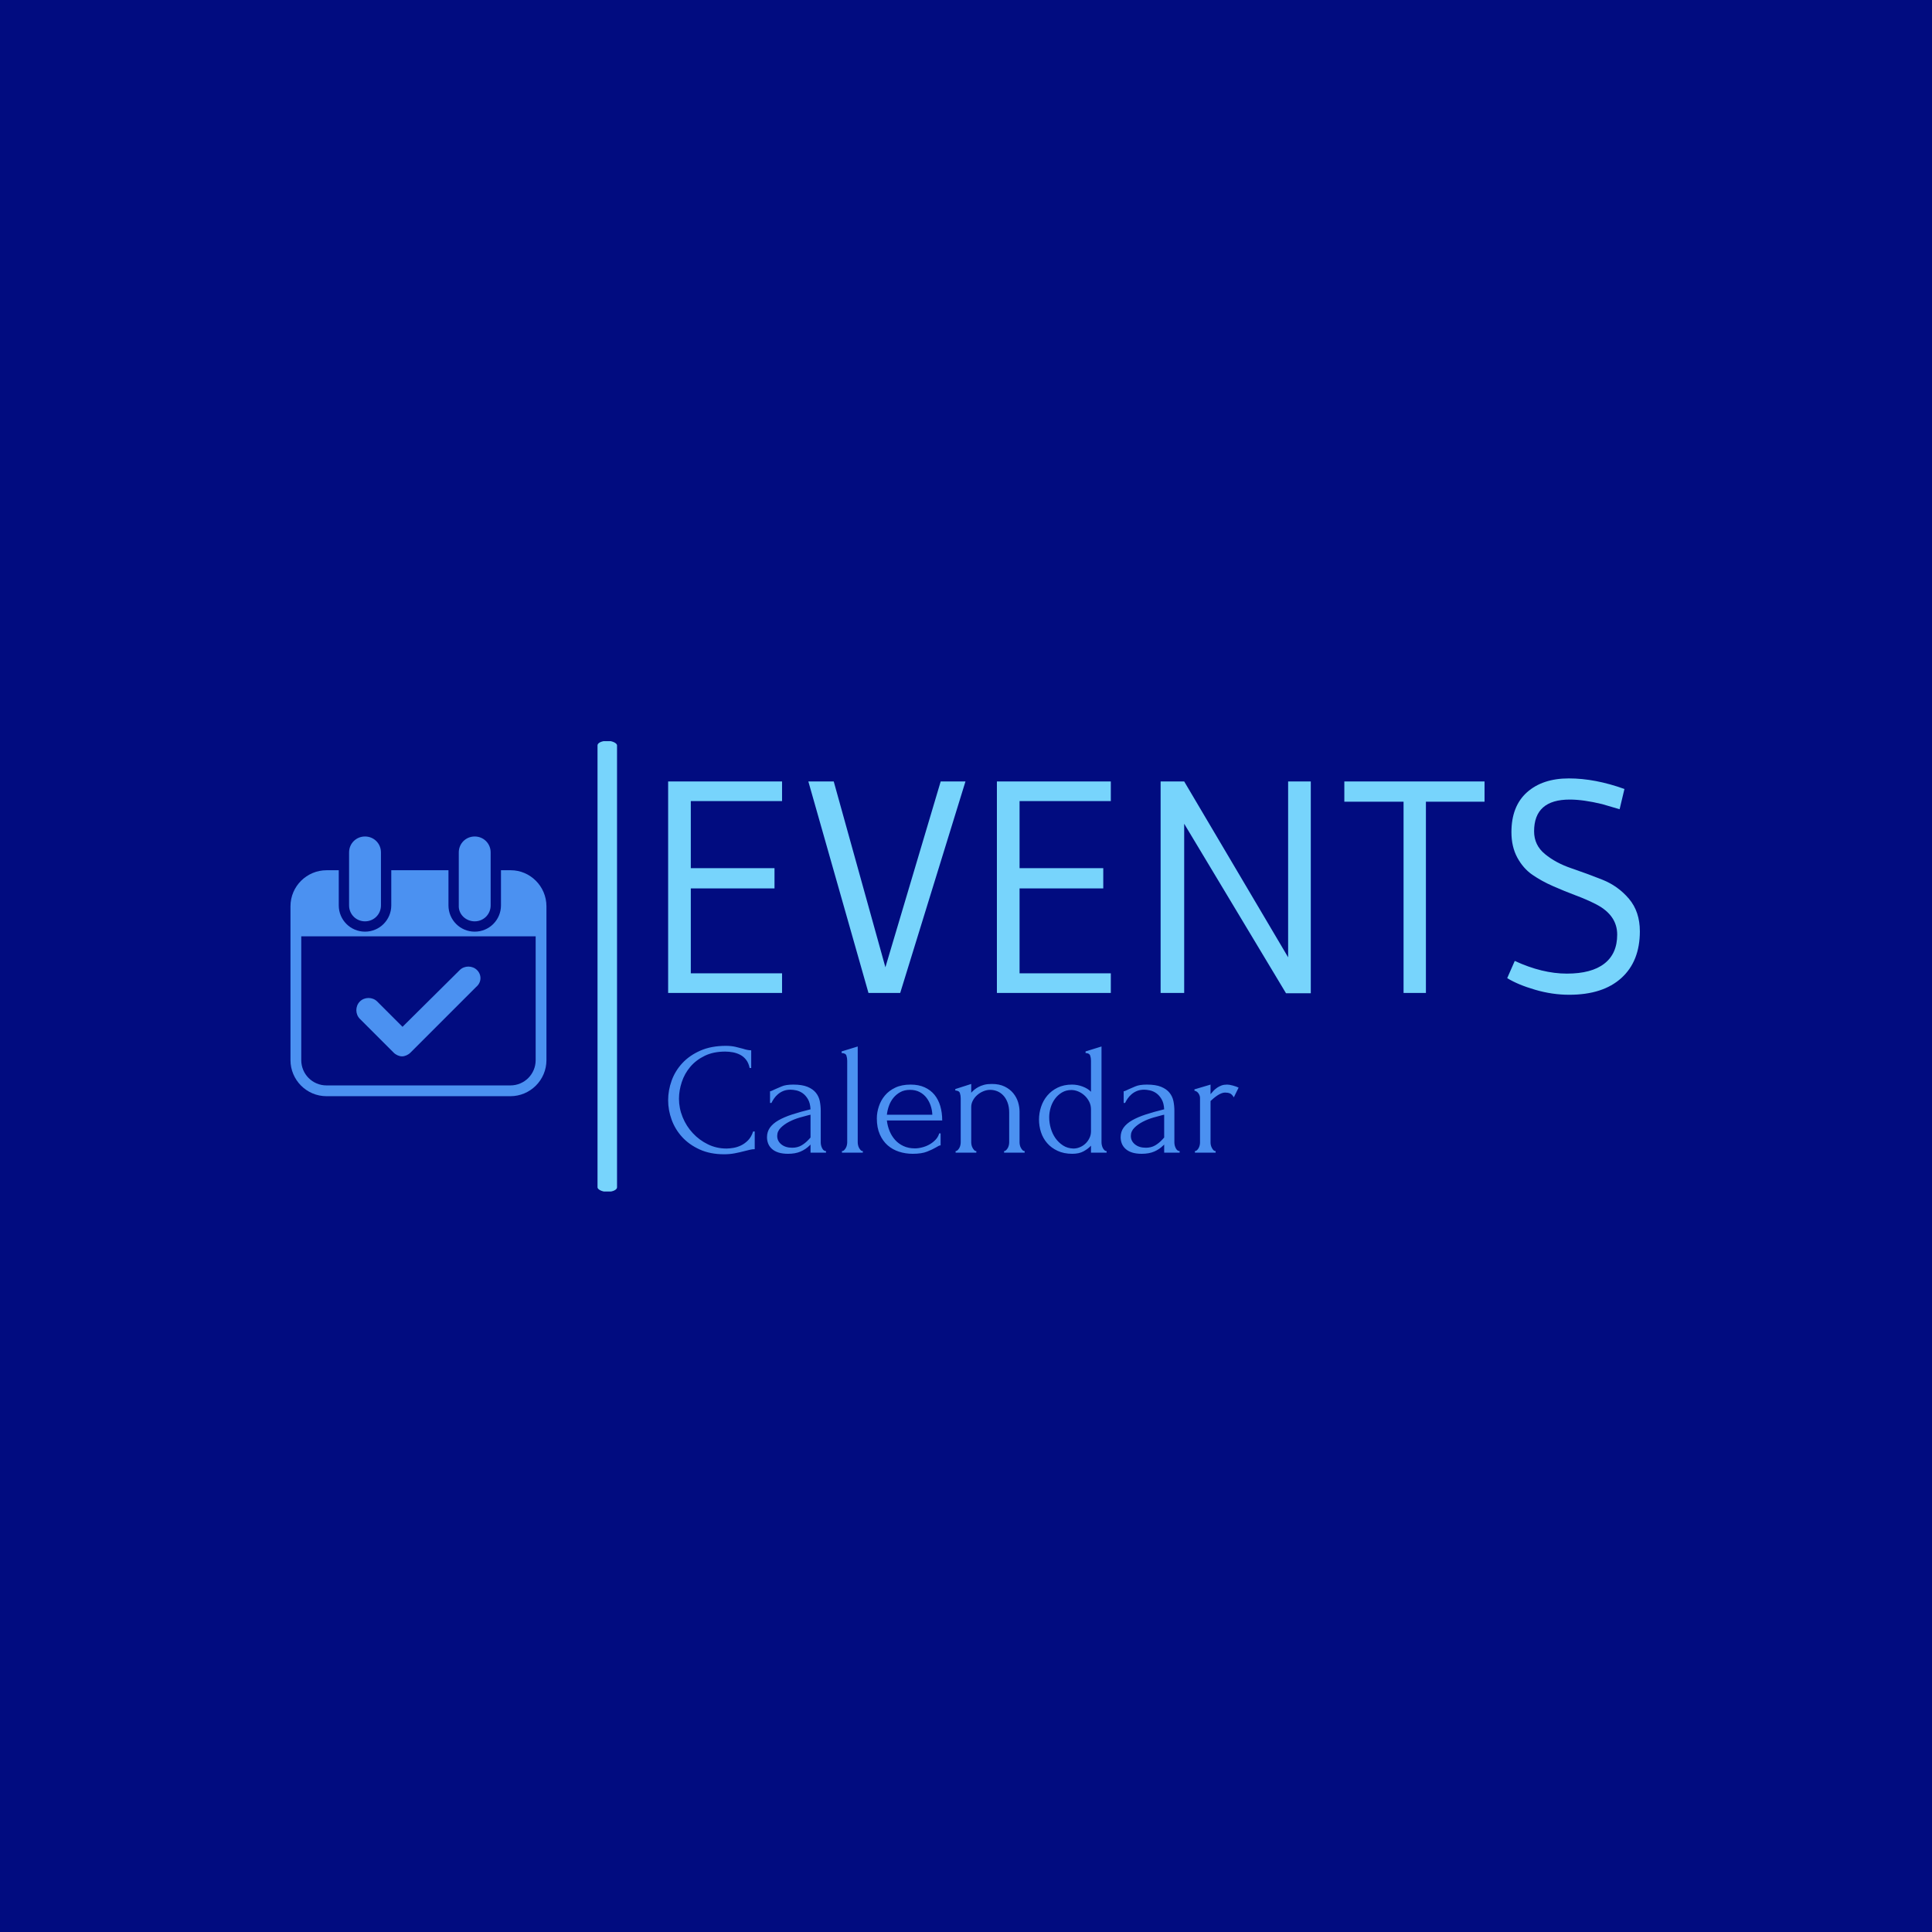 <svg xmlns="http://www.w3.org/2000/svg" version="1.1" xmlns:xlink="http://www.w3.org/1999/xlink" xmlns:svgjs="http://svgjs.dev/svgjs" width="1000" height="1000" viewBox="0 0 1000 1000"><rect width="1000" height="1000" fill="#010c80"></rect><g transform="matrix(0.7,0,0,0.7,149.576,383.626)"><svg viewBox="0 0 396 132" data-background-color="#010c80" preserveAspectRatio="xMidYMid meet" height="333" width="1000" xmlns="http://www.w3.org/2000/svg" xmlns:xlink="http://www.w3.org/1999/xlink"><g id="tight-bounds" transform="matrix(1,0,0,1,0.24,-0.1)"><svg viewBox="0 0 395.52 132.2" height="132.2" width="395.52"><g><svg viewBox="0 0 549.218 183.572" height="132.2" width="395.52"><g><rect width="7.941" height="183.572" x="124.969" y="0" fill="#77d4fc" opacity="1" stroke-width="0" stroke="transparent" fill-opacity="1" class="rect-o-0" data-fill-palette-color="primary" rx="1%" id="o-0" data-palette-color="#77d4fc"></rect></g><g transform="matrix(1,0,0,1,153.698,15.298)"><svg viewBox="0 0 395.52 152.977" height="152.977" width="395.52"><g><svg viewBox="0 0 395.52 152.977" height="152.977" width="395.52"><g><svg viewBox="0 0 395.52 88.057" height="88.057" width="395.52"><g transform="matrix(1,0,0,1,0,0)"><svg width="395.52" viewBox="4.55 -35.5 160.79 35.8" height="88.057" data-palette-color="#77d4fc"><path d="M23.4-3.25L23.4 0 4.55 0 4.55-35 23.4-35 23.4-31.75 8.3-31.75 8.3-20.65 22.15-20.65 22.15-17.3 8.3-17.3 8.3-3.25 23.4-3.25ZM49.65-35L53.75-35 42.95 0 37.7 0 27.75-35 31.95-35 40.5-4.25 49.65-35ZM77.8-3.25L77.8 0 58.95 0 58.95-35 77.8-35 77.8-31.75 62.7-31.75 62.7-20.65 76.55-20.65 76.55-17.3 62.7-17.3 62.7-3.25 77.8-3.25ZM110.89-35L110.89 0.05 106.79 0.05 89.94-28 89.94 0 86.04 0 86.04-35 89.94-35 107.14-5.9 107.14-35 110.89-35ZM129.94 0L126.24 0 126.24-31.65 116.44-31.65 116.44-35 139.64-35 139.64-31.65 129.94-31.65 129.94 0ZM162.79-33.75L162.79-33.75 161.99-30.4 159.09-31.25Q155.99-32 153.74-32L153.74-32Q147.84-32 147.84-26.75L147.84-26.75Q147.84-24.45 149.64-22.98 151.44-21.5 154.01-20.63 156.59-19.75 159.16-18.73 161.74-17.7 163.54-15.58 165.34-13.45 165.34-10.2L165.34-10.2Q165.34-5.25 162.29-2.48 159.24 0.3 153.64 0.3L153.64 0.3Q150.84 0.3 148.01-0.53 145.19-1.35 143.39-2.45L143.39-2.45 144.64-5.3Q149.19-3.2 153.26-3.2 157.34-3.2 159.46-4.85 161.59-6.5 161.59-9.65L161.59-9.65Q161.59-12.85 158.14-14.65L158.14-14.65Q156.59-15.45 154.71-16.15 152.84-16.85 150.96-17.68 149.09-18.5 147.56-19.55 146.04-20.6 145.06-22.4 144.09-24.2 144.09-26.6L144.09-26.6Q144.09-30.9 146.66-33.2 149.24-35.5 153.59-35.5 157.94-35.5 162.79-33.75Z" opacity="1" transform="matrix(1,0,0,1,0,0)" fill="#77d4fc" class="undefined-text-0" data-fill-palette-color="primary" id="text-0"></path></svg></g></svg></g><g transform="matrix(1,0,0,1,0,108.846)"><svg viewBox="0 0 232.21 44.132" height="44.132" width="232.21"><g transform="matrix(1,0,0,1,0,0)"><svg width="232.21" viewBox="1.95 -33.5 178.88 34" height="44.132" data-palette-color="#4b91f1"><path d="M19.85-31.7L19.85-31.7Q16.15-31.7 13.43-30.38 10.7-29.05 8.9-26.93 7.1-24.8 6.23-22.15 5.35-19.5 5.35-16.9L5.35-16.9Q5.35-13.95 6.5-11.13 7.65-8.3 9.68-6.13 11.7-3.95 14.4-2.63 17.1-1.3 20.25-1.3L20.25-1.3Q21.15-1.3 22.38-1.5 23.6-1.7 24.8-2.27 26-2.85 27.03-3.9 28.05-4.95 28.6-6.65L28.6-6.65 29.1-6.65 29.1-1.1Q28.35-1.1 27.53-0.9 26.7-0.7 25.7-0.45L25.7-0.45Q24.4-0.1 22.83 0.2 21.25 0.5 19.5 0.5L19.5 0.5Q15.15 0.5 11.85-1 8.55-2.5 6.35-4.9 4.15-7.3 3.05-10.33 1.95-13.35 1.95-16.45L1.95-16.45Q1.95-19.55 3.05-22.6 4.15-25.65 6.4-28.08 8.65-30.5 12.05-32 15.45-33.5 20.05-33.5L20.05-33.5Q21.7-33.5 23.03-33.2 24.35-32.9 25.4-32.6L25.4-32.6Q26.15-32.35 26.78-32.23 27.4-32.1 28-32.1L28-32.1 28-26.55 27.5-26.55Q27.2-28.1 26.4-29.13 25.6-30.15 24.53-30.7 23.45-31.25 22.23-31.48 21-31.7 19.85-31.7ZM51.45 0L46.6 0 46.6-2.55 46.35-2.3Q45.1-1.05 43.47-0.35 41.85 0.35 39.55 0.35L39.55 0.35Q37.8 0.35 36.55-0.05 35.3-0.45 34.5-1.18 33.7-1.9 33.32-2.85 32.95-3.8 32.95-4.85L32.95-4.85Q32.95-6.55 33.87-7.85 34.8-9.15 36.55-10.15 38.3-11.15 40.82-11.98 43.35-12.8 46.6-13.6L46.6-13.6Q46.5-15.55 45.8-16.75 45.1-17.95 44.15-18.63 43.2-19.3 42.15-19.53 41.1-19.75 40.35-19.75L40.35-19.75Q39.05-19.75 38.07-19.35 37.1-18.95 36.37-18.32 35.65-17.7 35.15-16.98 34.65-16.25 34.35-15.6L34.35-15.6 33.9-15.6 33.9-19.25Q34.3-19.3 34.65-19.5 35-19.7 35.5-19.9L35.5-19.9Q36.25-20.2 37.55-20.78 38.85-21.35 41.2-21.35L41.2-21.35Q43.95-21.35 45.65-20.65 47.35-19.95 48.27-18.8 49.2-17.65 49.5-16.18 49.8-14.7 49.8-13.15L49.8-13.15 49.8-3.25Q49.8-2.25 50.25-1.38 50.7-0.5 51.45-0.5L51.45-0.5 51.45 0ZM46.05-4.15L46.6-4.75 46.6-11.9 46.1-11.8Q44.9-11.5 43.17-11 41.45-10.5 39.9-9.7 38.35-8.9 37.25-7.8 36.15-6.7 36.15-5.25L36.15-5.25Q36.15-3.65 37.45-2.6 38.75-1.55 40.85-1.55L40.85-1.55Q42.5-1.55 43.75-2.27 45-3 46.05-4.15L46.05-4.15ZM63 0L56.45 0 56.45-0.5Q56.85-0.5 57.15-0.8 57.45-1.1 57.67-1.5 57.9-1.9 58-2.38 58.1-2.85 58.1-3.25L58.1-3.25 58.1-28.85Q58.1-29.7 57.85-30.45 57.6-31.2 56.35-31.25L56.35-31.25 56.35-31.75 61.4-33.3 61.4-3.25Q61.4-2.85 61.5-2.38 61.6-1.9 61.82-1.5 62.05-1.1 62.32-0.8 62.6-0.5 63-0.5L63-0.5 63 0ZM87.89-10.1L70.54-10.1Q70.74-8.35 71.39-6.78 72.04-5.2 73.12-4 74.19-2.8 75.74-2.08 77.29-1.35 79.34-1.35L79.34-1.35Q80.44-1.35 81.67-1.68 82.89-2 83.94-2.6 84.99-3.2 85.82-4.08 86.64-4.95 86.94-6.05L86.94-6.05 87.39-6.05 87.39-2.3Q87.09-2.3 86.72-2.1 86.34-1.9 85.84-1.6L85.84-1.6Q84.84-1 83.14-0.33 81.44 0.35 78.64 0.35L78.64 0.35Q76.39 0.35 74.37-0.3 72.34-0.95 70.79-2.3 69.24-3.65 68.32-5.75 67.39-7.85 67.39-10.75L67.39-10.75Q67.39-12.6 68.02-14.5 68.64-16.4 69.92-17.93 71.19-19.45 73.19-20.4 75.19-21.35 77.99-21.35L77.99-21.35Q80.49-21.35 82.37-20.5 84.24-19.65 85.47-18.15 86.69-16.65 87.29-14.6 87.89-12.55 87.89-10.1L87.89-10.1ZM77.79-19.7L77.79-19.7Q76.04-19.7 74.77-19 73.49-18.3 72.59-17.2 71.69-16.1 71.19-14.7 70.69-13.3 70.54-11.9L70.54-11.9 84.79-11.9Q84.74-13.35 84.27-14.75 83.79-16.15 82.94-17.25 82.09-18.35 80.79-19.03 79.49-19.7 77.79-19.7ZM112.14-12.9L112.14-3.25Q112.14-2.85 112.24-2.38 112.34-1.9 112.57-1.5 112.79-1.1 113.07-0.8 113.34-0.5 113.74-0.5L113.74-0.5 113.74 0 107.29 0 107.29-0.5Q107.64-0.5 107.94-0.8 108.24-1.1 108.47-1.5 108.69-1.9 108.79-2.38 108.89-2.85 108.89-3.25L108.89-3.25 108.89-12.55Q108.89-14.35 108.39-15.7 107.89-17.05 107.04-17.95 106.19-18.85 105.12-19.28 104.04-19.7 102.94-19.7L102.94-19.7Q101.84-19.7 100.77-19.25 99.69-18.8 98.87-18.07 98.04-17.35 97.52-16.38 96.99-15.4 96.99-14.35L96.99-14.35 96.99-3.25Q96.99-2.85 97.09-2.38 97.19-1.9 97.42-1.5 97.64-1.1 97.92-0.8 98.19-0.5 98.59-0.5L98.59-0.5 98.59 0 92.09 0 92.09-0.5Q92.44-0.5 92.74-0.8 93.04-1.1 93.27-1.5 93.49-1.9 93.59-2.38 93.69-2.85 93.69-3.25L93.69-3.25 93.69-17.05Q93.69-17.9 93.44-18.68 93.19-19.45 91.99-19.5L91.99-19.5 91.99-19.95 96.99-21.55 96.99-18.8Q97.34-19.2 97.89-19.68 98.44-20.15 99.22-20.58 99.99-21 101.02-21.28 102.04-21.55 103.44-21.55L103.44-21.55Q105.79-21.55 107.44-20.75 109.09-19.95 110.14-18.68 111.19-17.4 111.67-15.88 112.14-14.35 112.14-12.9L112.14-12.9ZM139.44 0L134.54 0 134.54-2.2Q133.69-1.25 132.26-0.45 130.84 0.35 128.69 0.35L128.69 0.35Q126.04 0.35 124.06-0.58 122.09-1.5 120.79-3 119.49-4.5 118.86-6.43 118.24-8.35 118.24-10.4L118.24-10.4Q118.24-12.4 118.89-14.38 119.54-16.35 120.84-17.9 122.14-19.45 124.09-20.4 126.04-21.35 128.59-21.35L128.59-21.35Q130.29-21.35 131.94-20.73 133.59-20.1 134.54-19.1L134.54-19.1 134.54-28.85Q134.54-29.7 134.29-30.45 134.04-31.2 132.84-31.25L132.84-31.25 132.84-31.75 137.84-33.3 137.84-3.25Q137.84-2.85 137.94-2.38 138.04-1.9 138.24-1.5 138.44-1.1 138.74-0.8 139.04-0.5 139.44-0.5L139.44-0.5 139.44 0ZM129.04-1.3L129.04-1.3Q130.09-1.3 131.09-1.73 132.09-2.15 132.84-2.88 133.59-3.6 134.06-4.58 134.54-5.55 134.54-6.7L134.54-6.7 134.54-13.55Q134.54-14.95 133.94-16.07 133.34-17.2 132.44-18 131.54-18.8 130.46-19.23 129.39-19.65 128.39-19.65L128.39-19.65Q126.74-19.65 125.44-18.88 124.14-18.1 123.24-16.88 122.34-15.65 121.89-14.13 121.44-12.6 121.44-11.1L121.44-11.1Q121.44-9.35 121.94-7.63 122.44-5.9 123.41-4.53 124.39-3.15 125.79-2.25 127.19-1.35 129.04-1.3ZM162.34 0L157.49 0 157.49-2.55 157.24-2.3Q155.99-1.05 154.36-0.35 152.74 0.35 150.44 0.35L150.44 0.35Q148.69 0.35 147.44-0.05 146.19-0.45 145.39-1.18 144.59-1.9 144.21-2.85 143.84-3.8 143.84-4.85L143.84-4.85Q143.84-6.55 144.76-7.85 145.69-9.15 147.44-10.15 149.19-11.15 151.71-11.98 154.24-12.8 157.49-13.6L157.49-13.6Q157.39-15.55 156.69-16.75 155.99-17.95 155.04-18.63 154.09-19.3 153.04-19.53 151.99-19.75 151.24-19.75L151.24-19.75Q149.94-19.75 148.96-19.35 147.99-18.95 147.26-18.32 146.54-17.7 146.04-16.98 145.54-16.25 145.24-15.6L145.24-15.6 144.79-15.6 144.79-19.25Q145.19-19.3 145.54-19.5 145.89-19.7 146.39-19.9L146.39-19.9Q147.14-20.2 148.44-20.78 149.74-21.35 152.09-21.35L152.09-21.35Q154.84-21.35 156.54-20.65 158.24-19.95 159.16-18.8 160.09-17.65 160.39-16.18 160.69-14.7 160.69-13.15L160.69-13.15 160.69-3.25Q160.69-2.25 161.14-1.38 161.59-0.5 162.34-0.5L162.34-0.5 162.34 0ZM156.94-4.15L157.49-4.75 157.49-11.9 156.99-11.8Q155.79-11.5 154.06-11 152.34-10.5 150.79-9.7 149.24-8.9 148.14-7.8 147.04-6.7 147.04-5.25L147.04-5.25Q147.04-3.65 148.34-2.6 149.64-1.55 151.74-1.55L151.74-1.55Q153.39-1.55 154.64-2.27 155.89-3 156.94-4.15L156.94-4.15ZM180.83-20.4L179.33-17.35Q178.73-18.35 178.08-18.6 177.43-18.85 176.58-18.85L176.58-18.85Q176.03-18.85 175.41-18.6 174.78-18.35 174.18-17.95 173.58-17.55 173.01-17.07 172.43-16.6 172.03-16.2L172.03-16.2 172.03-3.2Q172.03-2.8 172.13-2.35 172.23-1.9 172.46-1.48 172.68-1.05 172.96-0.78 173.23-0.5 173.63-0.5L173.63-0.5 173.63 0 167.13 0 167.13-0.5Q167.48-0.5 167.78-0.78 168.08-1.05 168.31-1.48 168.53-1.9 168.63-2.35 168.73-2.8 168.73-3.2L168.73-3.2 168.73-17.15Q168.73-17.85 168.28-18.55 167.83-19.25 166.98-19.45L166.98-19.45 166.98-19.85 172.03-21.35 172.03-18.35Q172.48-18.9 172.98-19.43 173.48-19.95 174.11-20.38 174.73-20.8 175.48-21.08 176.23-21.35 177.23-21.35L177.23-21.35Q177.93-21.35 179.03-21.05 180.13-20.75 180.83-20.4L180.83-20.4Z" opacity="1" transform="matrix(1,0,0,1,0,0)" fill="#4b91f1" class="undefined-text-1" data-fill-palette-color="secondary" id="text-1"></path></svg></g></svg></g></svg></g></svg></g><g transform="matrix(1,0,0,1,0,38.933)"><svg viewBox="0 0 104.181 105.707" height="105.707" width="104.181"><g><svg xmlns="http://www.w3.org/2000/svg" xmlns:xlink="http://www.w3.org/1999/xlink" version="1.1" x="0" y="0" viewBox="17.7 17.3 54.6 55.4" enable-background="new 0 0 90 90" xml:space="preserve" height="105.707" width="104.181" class="icon-icon-0" data-fill-palette-color="accent" id="icon-0"><path fill="#4b91f1" d="M72.3 32.2v7.1 25.7c0 4.3-3.5 7.7-7.7 7.7H25.4c-4.3 0-7.7-3.5-7.7-7.7V39.3v-7.1c0-4.3 3.5-7.7 7.7-7.7h2.6v3V32c0 3.1 2.5 5.6 5.6 5.6s5.6-2.5 5.6-5.6v-4.5-3h12.2v3V32c0 3.1 2.5 5.6 5.6 5.6 3.1 0 5.6-2.5 5.6-5.6v-4.5-3h2.1C68.8 24.5 72.3 27.9 72.3 32.2zM70 38.6H20v26.4c0 3 2.4 5.4 5.4 5.4h39.2c3 0 5.4-2.4 5.4-5.4V38.6zM33.6 35.4c1.9 0 3.4-1.5 3.4-3.4v-4.5-3-3.8c0-1.9-1.5-3.4-3.4-3.4-1.9 0-3.4 1.5-3.4 3.4v3.8 3V32C30.2 33.9 31.7 35.4 33.6 35.4zM57 35.4c1.9 0 3.4-1.5 3.4-3.4v-4.5-3-3.8c0-1.9-1.5-3.4-3.4-3.4-1.9 0-3.4 1.5-3.4 3.4v3.8 3V32C53.5 33.9 55.1 35.4 57 35.4zM57.5 45.8c-1-1-2.7-1-3.7 0L41.6 57.9l-5.4-5.4c-1-1-2.7-1-3.7 0-1 1-1 2.7 0 3.7l7.2 7.2c0.5 0.5 1.2 0.8 1.8 0.8s1.3-0.3 1.8-0.8l14-14C58.5 48.4 58.5 46.8 57.5 45.8z" data-fill-palette-color="accent"></path></svg></g></svg></g></svg></g><defs></defs></svg><rect width="395.52" height="132.2" fill="none" stroke="none" visibility="hidden"></rect></g></svg></g></svg>